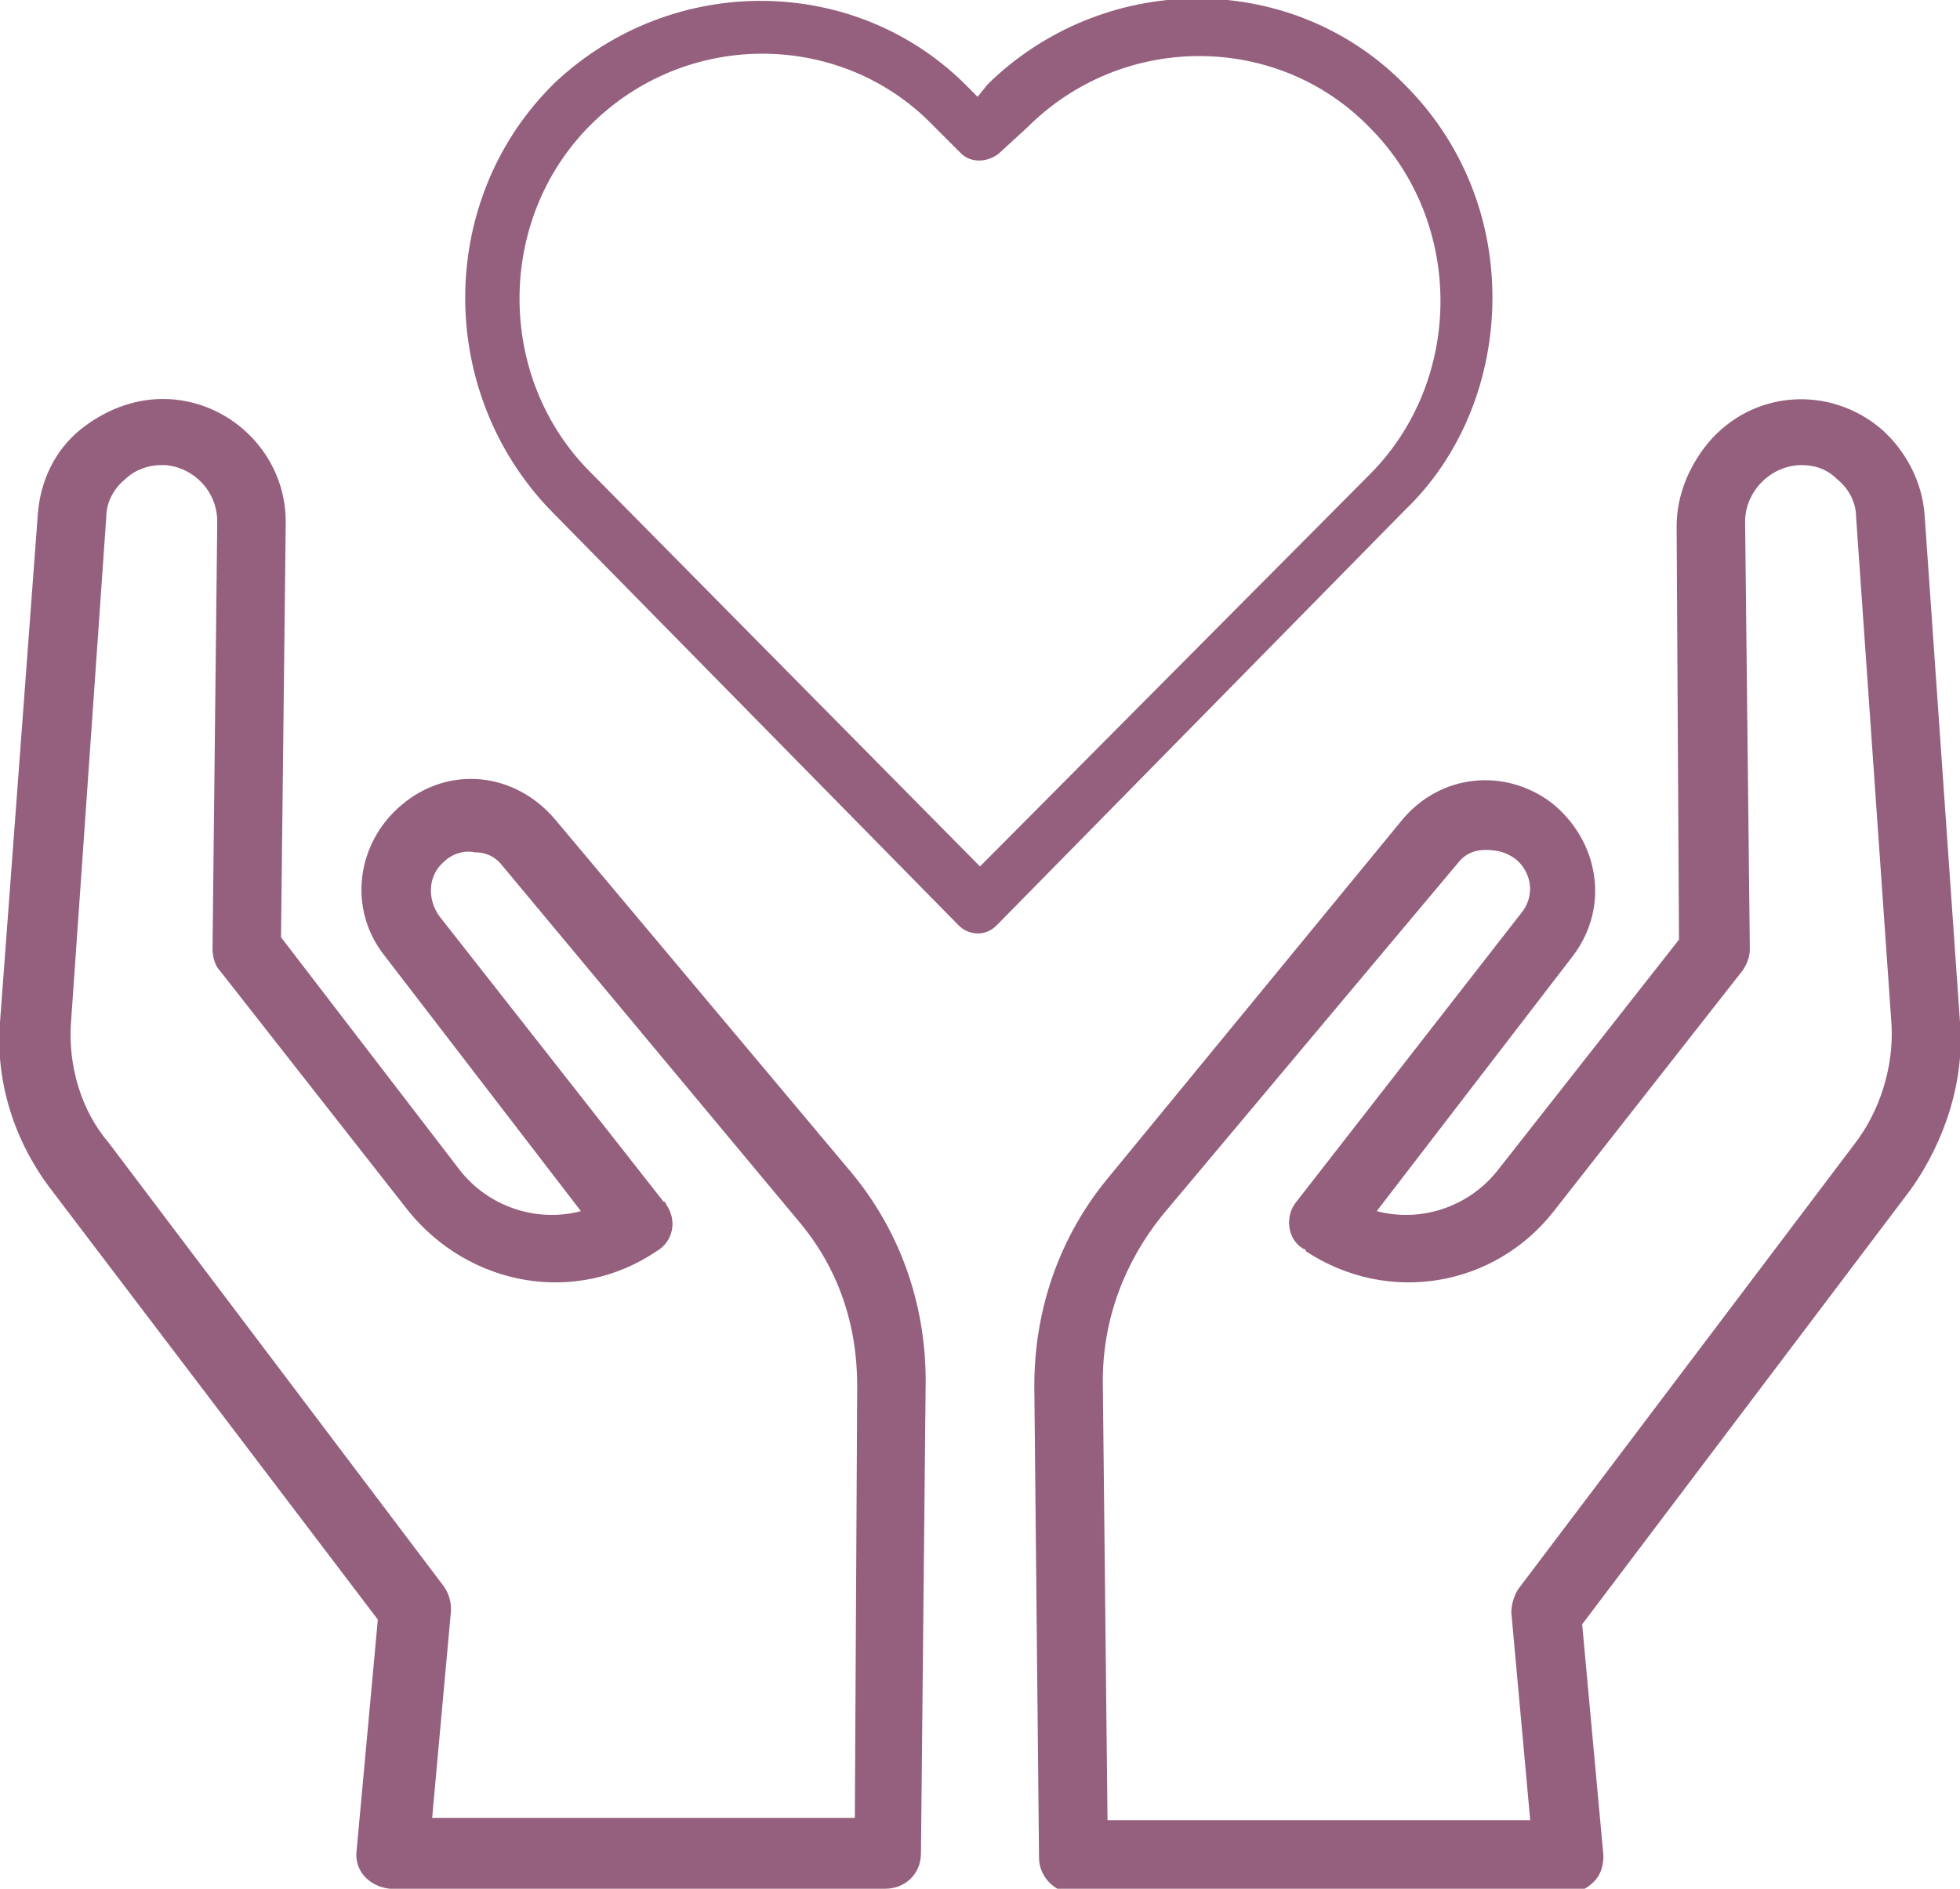<?xml version="1.0" encoding="utf-8"?>
<!-- Generator: Adobe Illustrator 21.1.0, SVG Export Plug-In . SVG Version: 6.00 Build 0)  -->
<svg version="1.1" id="Layer_1" xmlns="http://www.w3.org/2000/svg" xmlns:xlink="http://www.w3.org/1999/xlink" x="0px" y="0px"
	 width="83px" height="80px" viewBox="0 0 83 80" style="enable-background:new 0 0 83 80;" xml:space="preserve">
<path id="Icon" fill="#94607E" d="M83,43.3l-1.5-21.5c-0.1-1.4-0.8-2.7-1.8-3.6c-2.2-1.9-5.5-1.7-7.4,0.6c-0.8,1-1.3,2.2-1.3,3.5
	l0.1,17.5l-7.7,9.8c-1.2,1.5-3.2,2.2-5.1,1.7l8.3-10.8c1.6-2.1,1.1-4.9-0.9-6.5c-2-1.5-4.7-1.2-6.3,0.7L47,49.8
	c-2.1,2.5-3.2,5.6-3.2,8.9l0.2,20c0,0.8,0.7,1.5,1.5,1.5h20.9l0,0c0.4,0,0.8-0.2,1.1-0.5s0.4-0.7,0.4-1.1L67,68.8l13.9-18.4
	C82.4,48.3,83.2,45.7,83,43.3z M78.5,48.5L64.3,67.3c-0.2,0.3-0.3,0.7-0.3,1l0.8,8.8H46.9l-0.2-18.6c0-2.6,0.9-5,2.5-7l12.5-14.9
	c0.3-0.4,0.7-0.6,1.2-0.6s0.9,0.1,1.3,0.4c0.7,0.6,0.8,1.6,0.2,2.3l-9.5,12.2c-0.5,0.6-0.4,1.6,0.3,2c0,0,0.1,0,0.1,0.1
	c3.5,2.3,8,1.5,10.5-1.7l8-10.2c0.2-0.3,0.3-0.6,0.3-0.9l-0.2-18.1c0-1.3,1.1-2.4,2.4-2.4c0.6,0,1.1,0.2,1.5,0.6
	c0.5,0.4,0.8,1,0.8,1.6l1.5,21.5C80.2,45.2,79.6,47.1,78.5,48.5L78.5,48.5z M23.5,34.7c-1.7-2-4.5-2.3-6.5-0.6
	c-1.9,1.6-2.3,4.4-0.7,6.4l8.3,10.8c-1.9,0.5-3.9-0.2-5.1-1.7l-7.6-9.9l0.2-17.6c0-2.9-2.4-5.2-5.2-5.2c-1.3,0-2.5,0.5-3.5,1.3
	c-1.1,0.9-1.7,2.2-1.8,3.6L0,43.3c-0.2,2.5,0.6,5,2.1,7L16,68.6l-0.9,9.8c-0.1,0.8,0.5,1.5,1.4,1.6h0.1l0,0h20.9
	c0.8,0,1.5-0.6,1.5-1.5l0.2-20c0-3.3-1.1-6.4-3.2-8.9L23.5,34.7z M36.2,77H18.3l0.8-8.8c0-0.4-0.1-0.7-0.3-1L4.6,48.4
	c-1.2-1.4-1.7-3.3-1.6-5l1.5-21.5c0-0.6,0.3-1.2,0.8-1.6c0.4-0.4,1-0.6,1.5-0.6c0.1,0,0.2,0,0.2,0c1.2,0.1,2.2,1.1,2.2,2.4L9,40.2
	c0,0.3,0.1,0.7,0.3,0.9l8,10.2c2.6,3.2,7.1,4,10.5,1.7c0.7-0.4,0.9-1.3,0.4-2c0,0,0-0.1-0.1-0.1l-9.5-12.1c-0.5-0.7-0.5-1.7,0.2-2.3
	c0.3-0.3,0.8-0.5,1.3-0.4c0.5,0,0.9,0.2,1.2,0.6l12.5,15c1.7,2,2.5,4.4,2.5,7L36.2,77L36.2,77z M63.2,12.6c0-3.4-1.3-6.6-3.7-9
	C54.8-1.2,47-1.3,42,3.4c-0.1,0.1-0.1,0.1-0.2,0.2l-0.4,0.5L41,3.7c-4.7-4.8-12.5-4.9-17.5-0.2c-0.1,0.1-0.1,0.1-0.2,0.2
	c-4.8,4.9-4.8,12.9,0,17.9l17.3,17.6c0.4,0.4,1.1,0.5,1.6,0l0,0l17.3-17.6C61.9,19.3,63.2,16,63.2,12.6L63.2,12.6z M41.5,36.7L25,20
	c-4-4-4-10.7,0-14.7s10.4-4,14.3-0.2c0.1,0.1,0.1,0.1,0.2,0.2l1.2,1.2c0.4,0.4,1.1,0.4,1.6,0l0,0l1.2-1.1c4-4,10.4-4,14.3-0.2
	c0.1,0.1,0.1,0.1,0.2,0.2c4,4,4,10.7,0,14.7L41.5,36.7z"/>
</svg>
